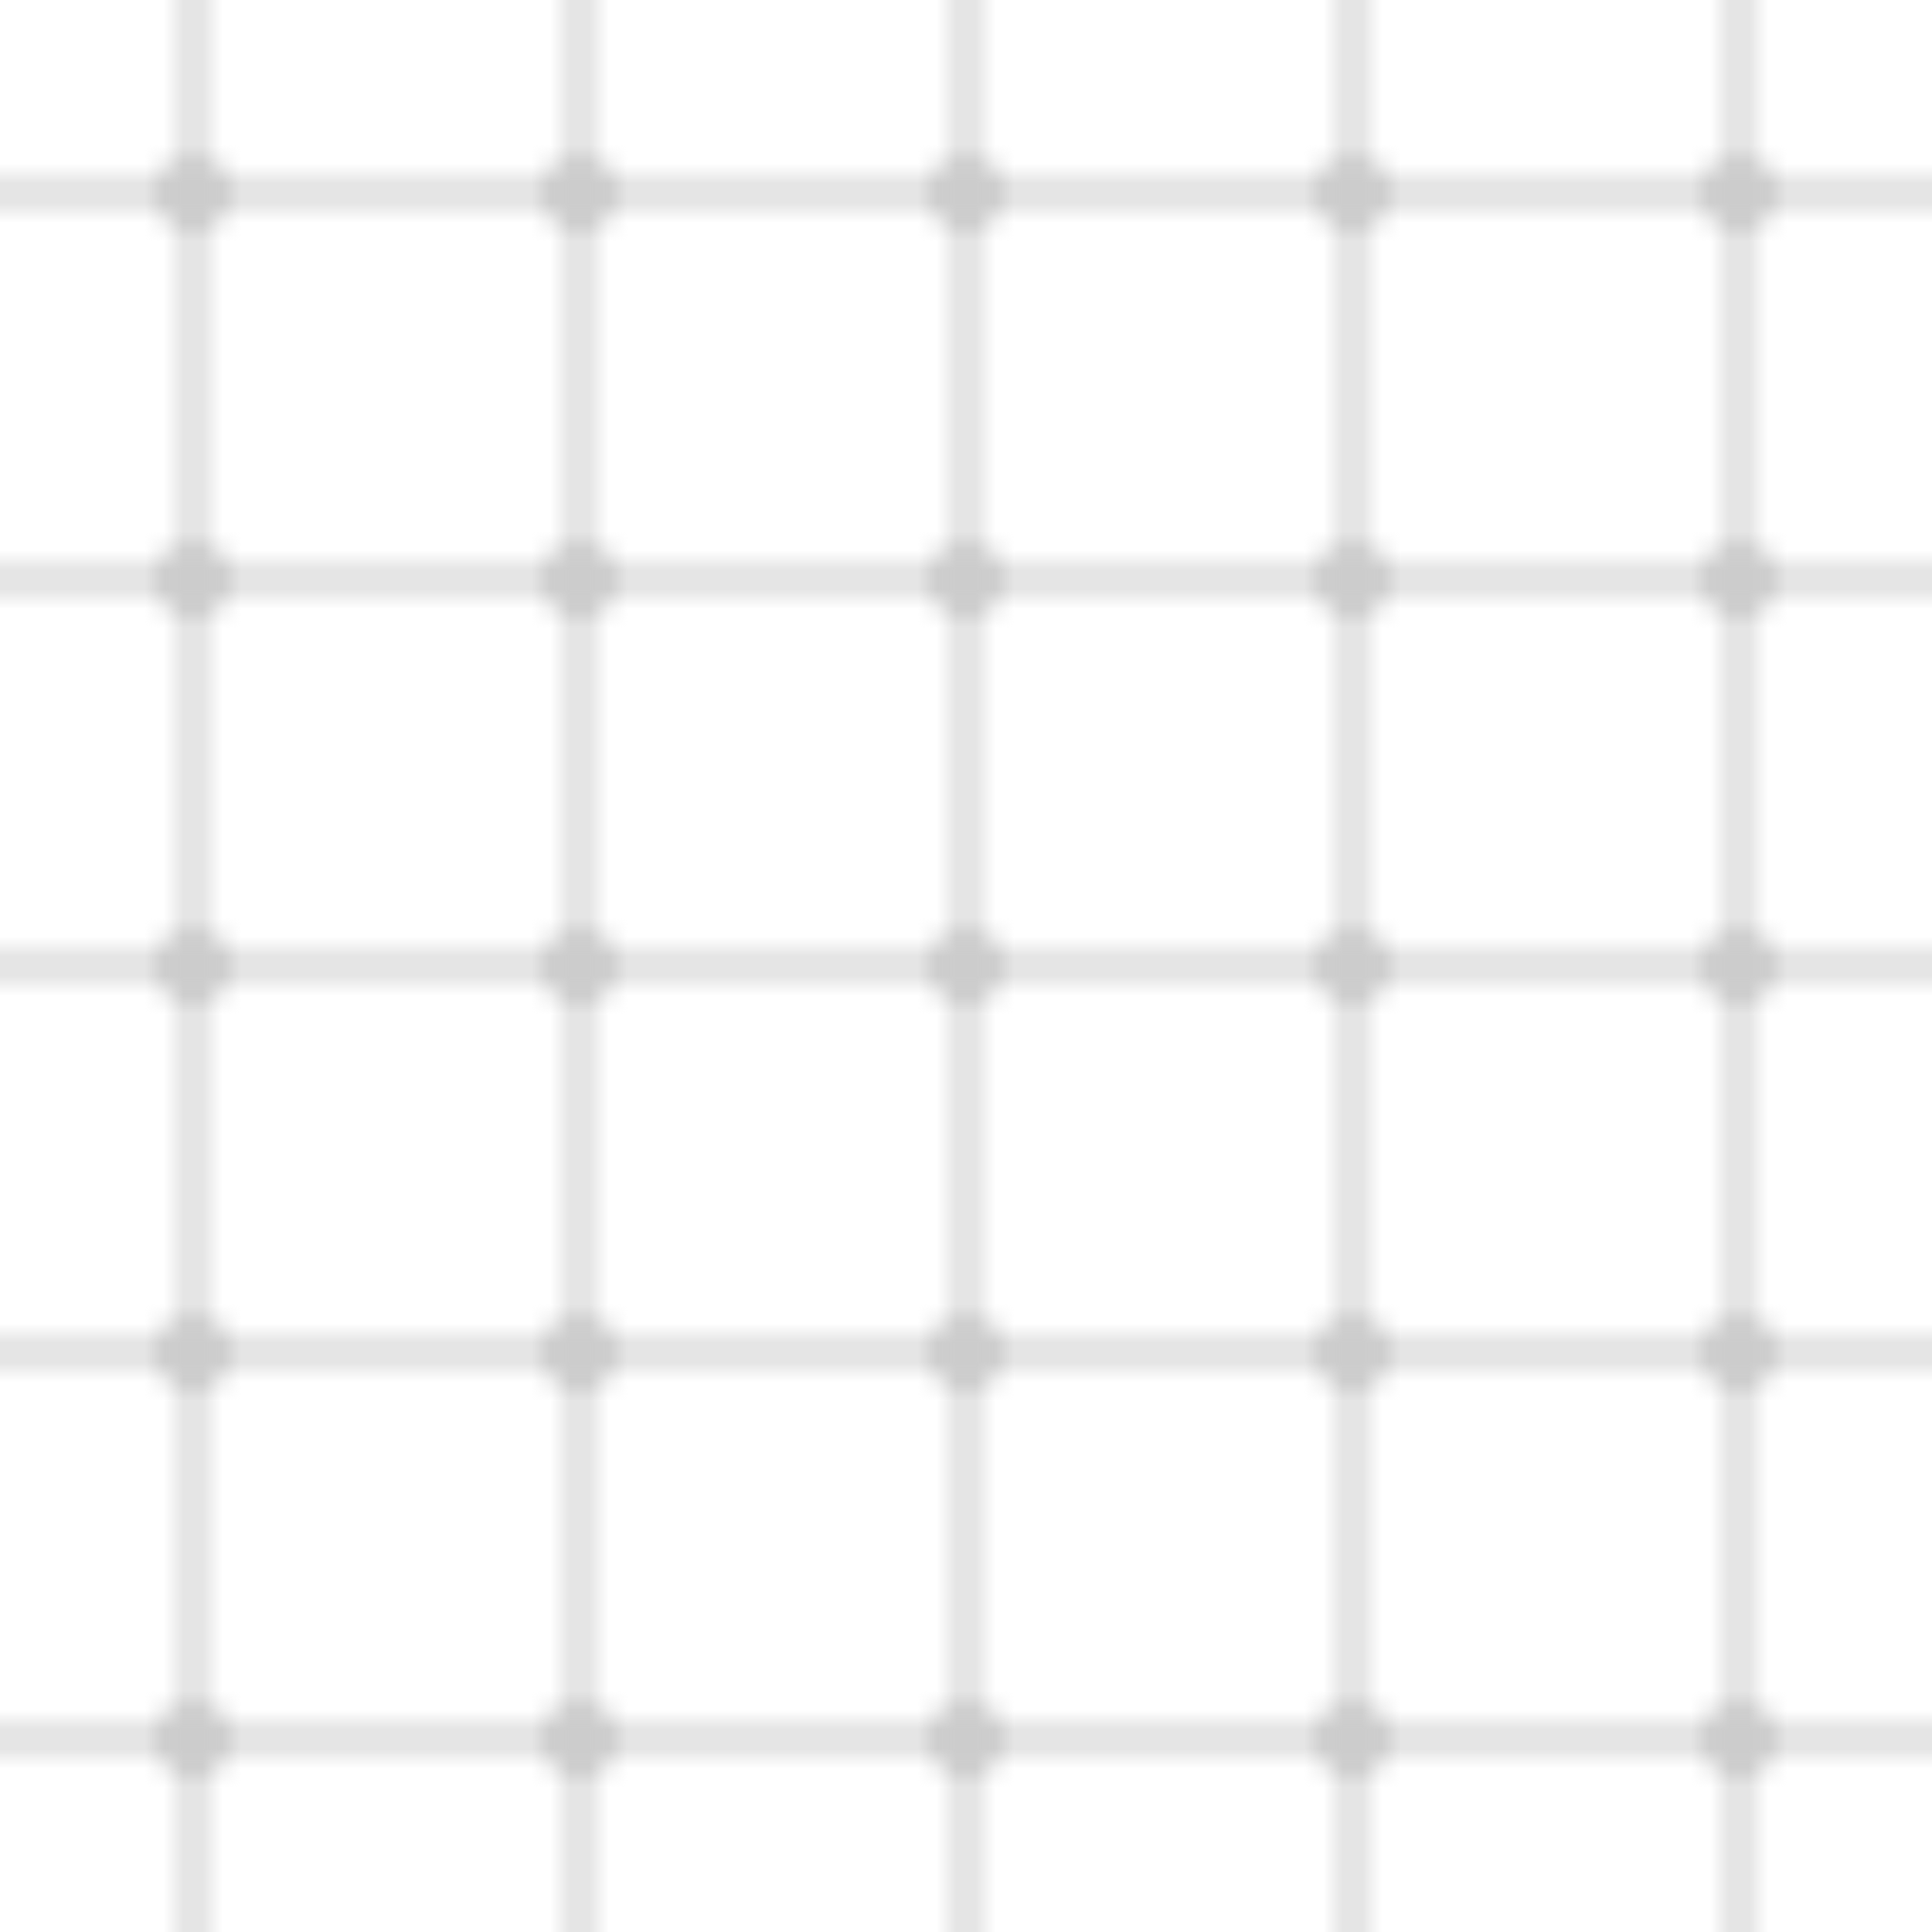 <?xml version="1.0" encoding="UTF-8"?>
<svg width="100" height="100" viewBox="0 0 100 100" xmlns="http://www.w3.org/2000/svg">
    <defs>
        <pattern id="circuit-pattern" x="0" y="0" width="20" height="20" patternUnits="userSpaceOnUse">
            <path d="M0 10h20M10 0v20" stroke="#ccc" stroke-width="1" fill="none"/>
            <circle cx="10" cy="10" r="2" fill="#ccc"/>
        </pattern>
    </defs>
    <rect width="100" height="100" fill="url(#circuit-pattern)"/>
</svg> 